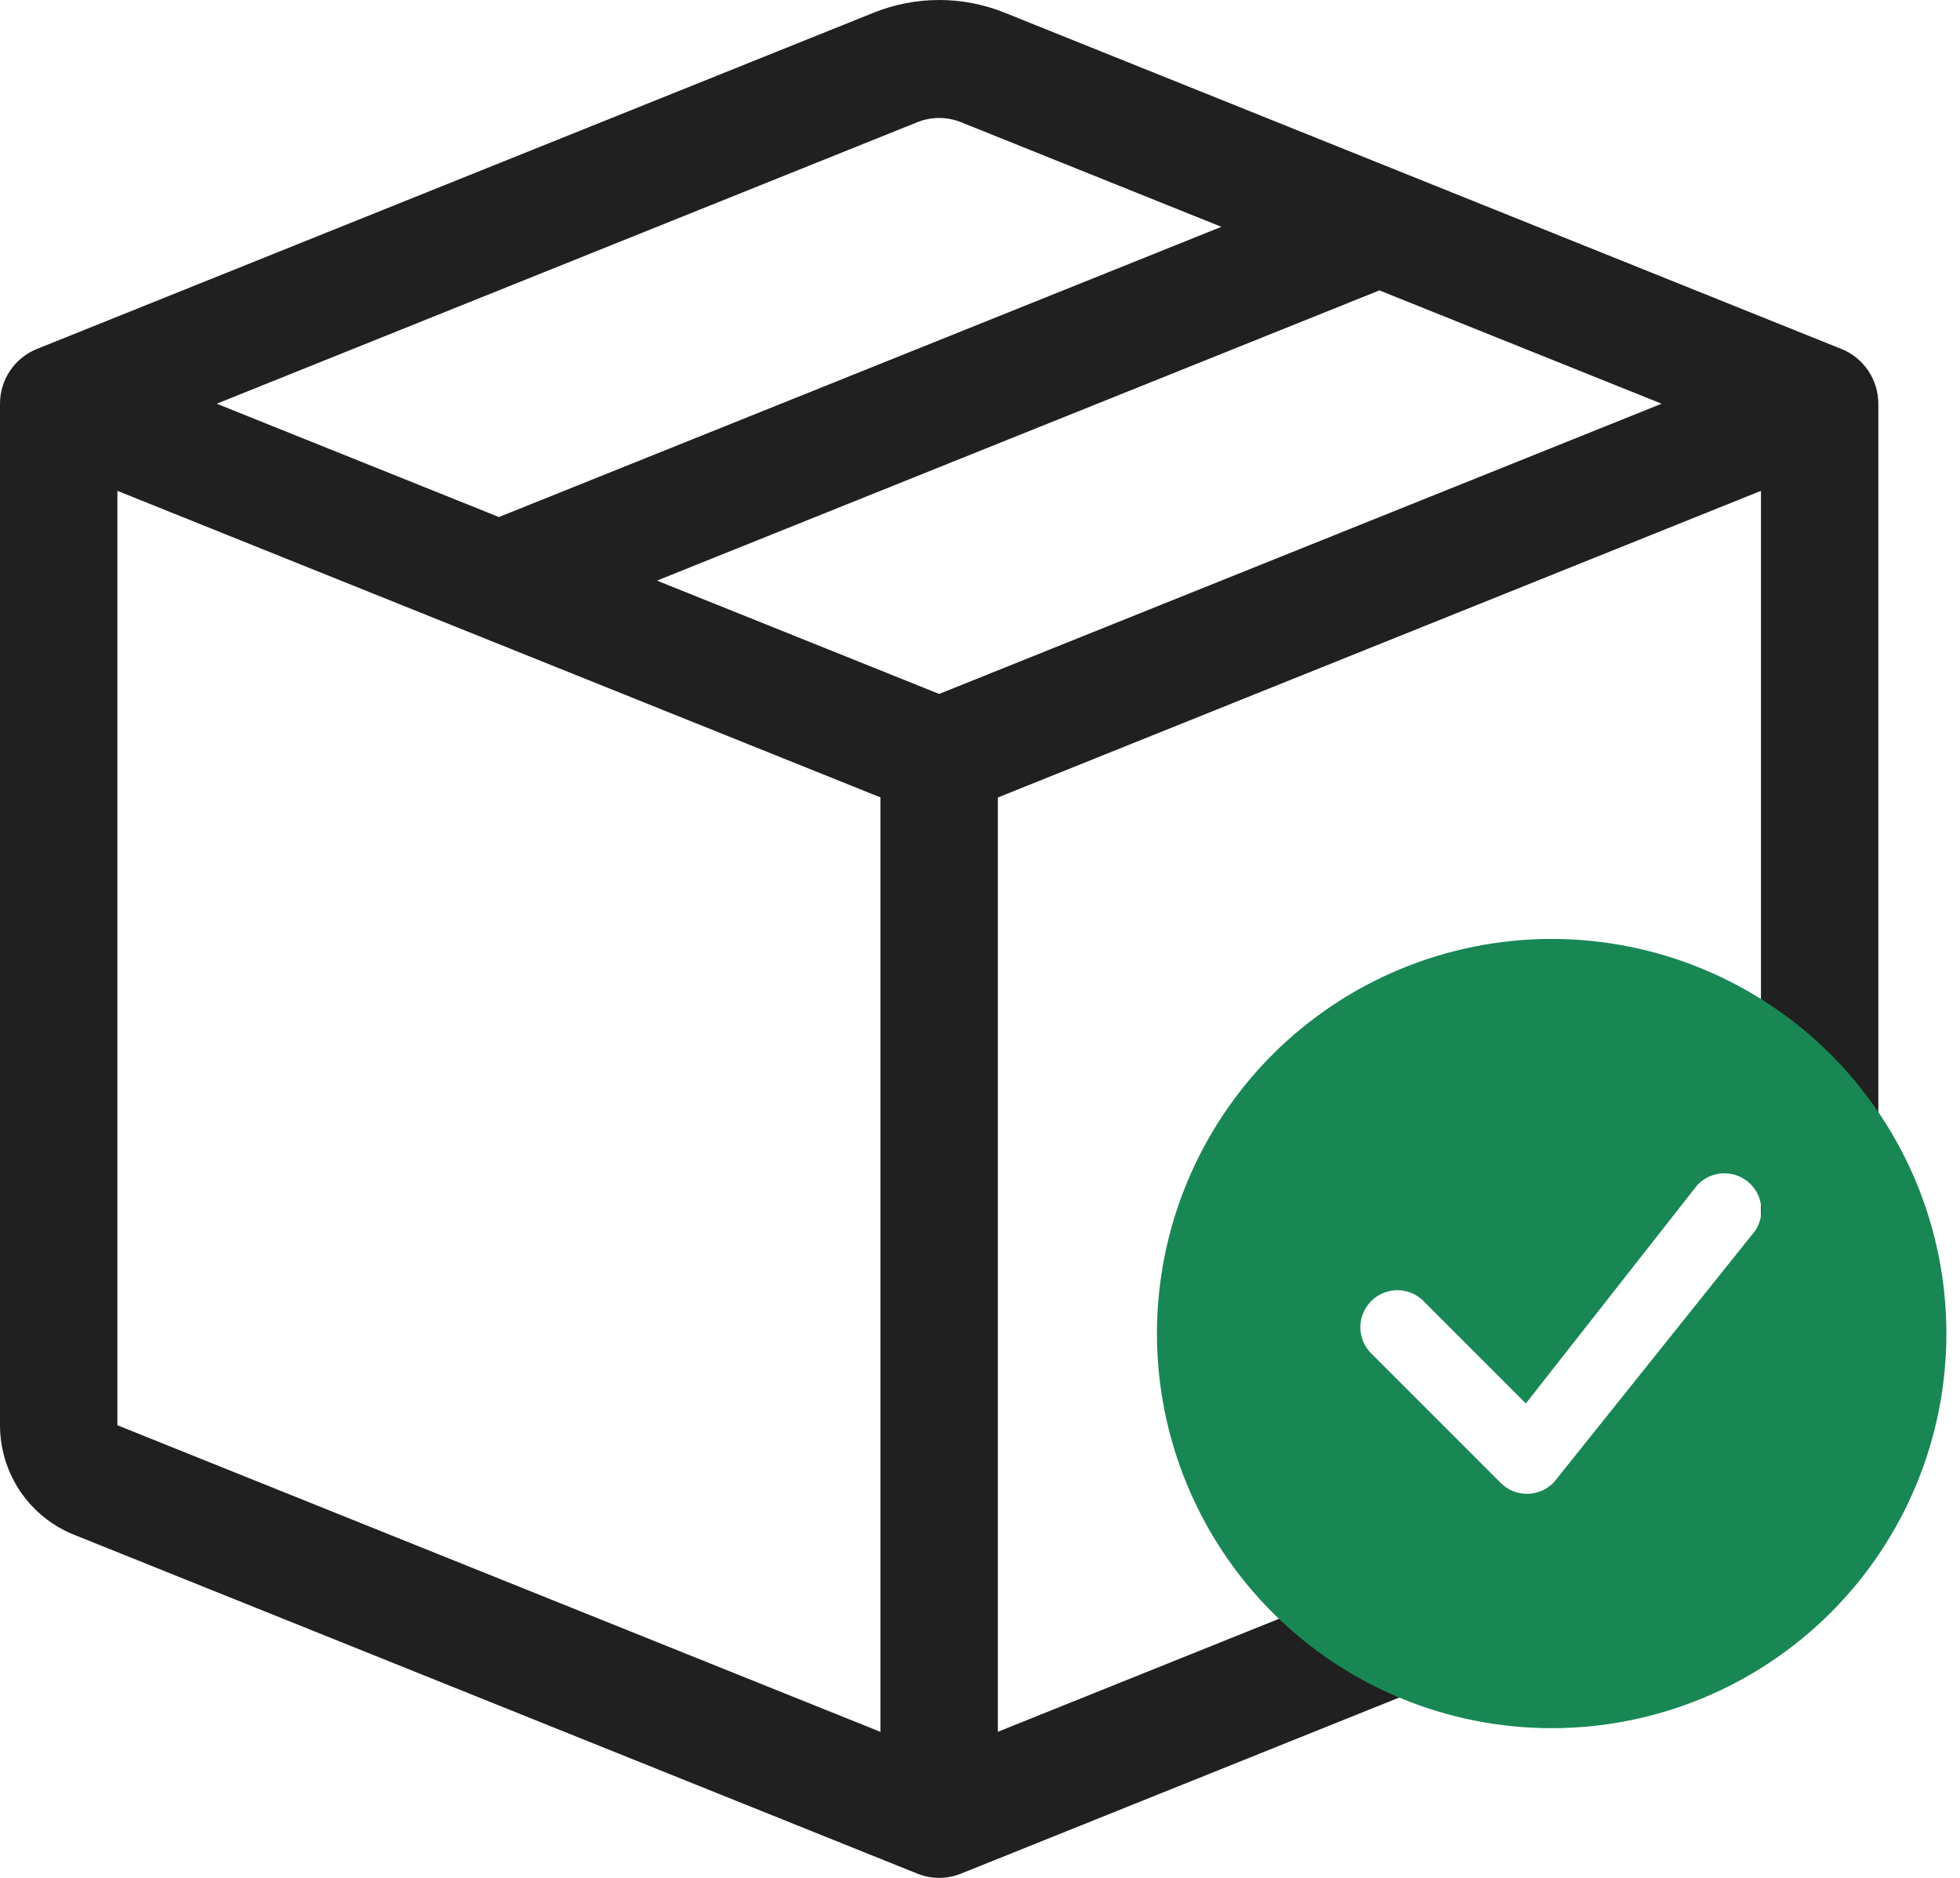 <svg width="72" height="69" viewBox="0 0 72 69" fill="none" xmlns="http://www.w3.org/2000/svg">
<path d="M35.302 4.49C34.787 4.283 34.213 4.283 33.698 4.49L7.961 14.834L18.328 18.998L44.867 8.334L35.302 4.49ZM50.672 10.67L24.133 21.334L34.5 25.498L61.039 14.834L50.672 10.67ZM64.688 18.036L36.656 29.303V63.632L64.688 52.365V18.036ZM32.344 63.636V29.299L4.312 18.036V52.369L32.344 63.636ZM32.098 0.465C33.64 -0.155 35.36 -0.155 36.902 0.465L67.646 12.823C68.046 12.984 68.388 13.262 68.629 13.62C68.871 13.979 69 14.401 69 14.834V52.369C68.999 53.235 68.741 54.081 68.257 54.798C67.774 55.514 67.088 56.069 66.287 56.391L35.302 68.844C34.787 69.052 34.213 69.052 33.698 68.844L2.717 56.391C1.916 56.07 1.229 55.516 0.745 54.799C0.26 54.082 0.001 53.236 0 52.369V14.834C0 14.401 0.129 13.979 0.37 13.62C0.612 13.262 0.954 12.984 1.354 12.823L32.098 0.465Z" fill="#202020"/>
<path d="M71.5 49C71.5 52.846 69.972 56.534 67.253 59.253C64.534 61.972 60.846 63.5 57 63.5C53.154 63.5 49.466 61.972 46.747 59.253C44.028 56.534 42.5 52.846 42.5 49C42.5 45.154 44.028 41.466 46.747 38.747C49.466 36.028 53.154 34.5 57 34.5C60.846 34.5 64.534 36.028 67.253 38.747C69.972 41.466 71.5 45.154 71.5 49ZM64.304 43.508C64.175 43.379 64.021 43.278 63.851 43.209C63.681 43.141 63.5 43.108 63.317 43.112C63.134 43.116 62.954 43.156 62.788 43.231C62.621 43.306 62.471 43.414 62.347 43.548L56.052 51.568L52.258 47.773C52.001 47.533 51.66 47.402 51.308 47.408C50.956 47.414 50.62 47.557 50.371 47.806C50.121 48.055 49.979 48.391 49.973 48.743C49.966 49.096 50.097 49.437 50.337 49.694L55.133 54.492C55.262 54.621 55.416 54.722 55.586 54.791C55.755 54.859 55.936 54.892 56.119 54.889C56.301 54.886 56.481 54.845 56.648 54.771C56.815 54.697 56.965 54.589 57.089 54.456L64.324 45.411C64.571 45.155 64.707 44.812 64.704 44.456C64.701 44.1 64.558 43.76 64.306 43.508H64.304Z" fill="#198754"/>
</svg>

